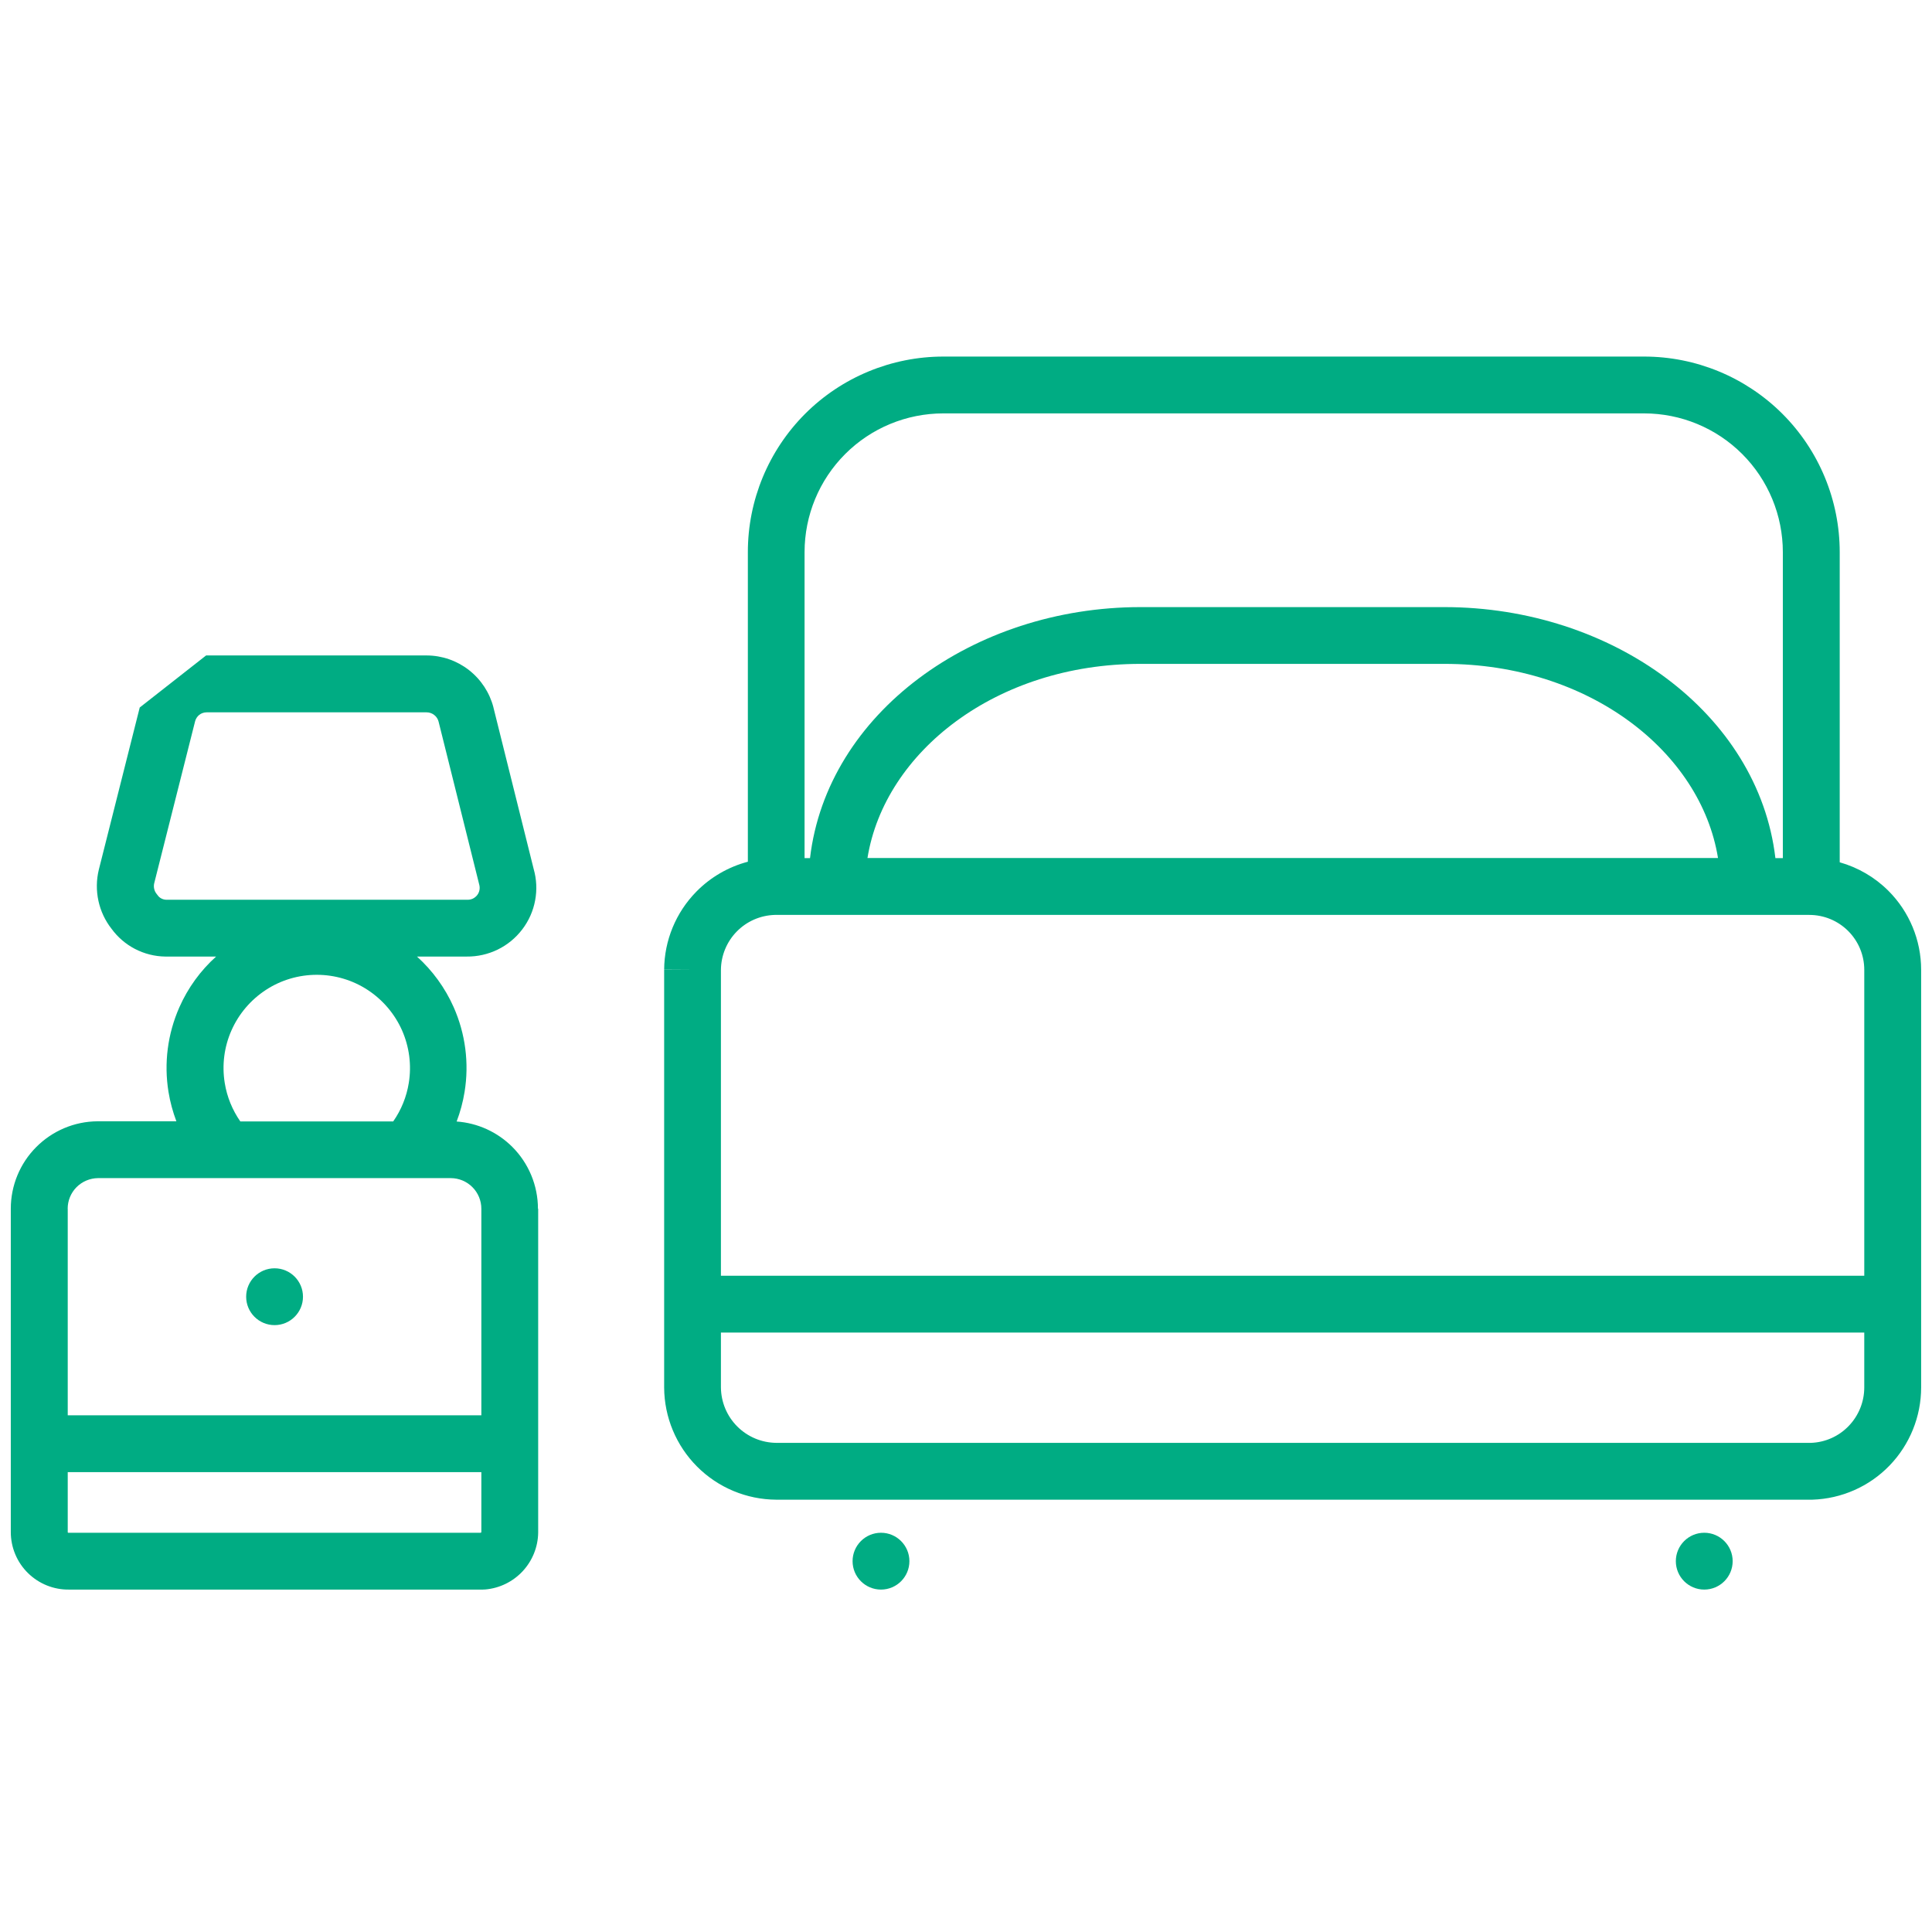 <svg fill="none" height="34" viewBox="0 0 34 34" width="34" xmlns="http://www.w3.org/2000/svg"><g fill="#00ac83"><path clip-rule="evenodd" d="m14.168 7.283c.645-.645 1.521-1.008 2.434-1.008h12.332c.913 0 1.788.363 2.434 1.008.645.645 1.008 1.521 1.008 2.434v5.458c.321.091.617.262.857.502.369.369.576.869.576 1.39v7.349c0.0.513-.2 1.007-.557 1.376-.357.369-.844.584-1.358.6l-.015 0h-18.219c-.522-.003-1.022-.212-1.391-.581-.369-.369-.578-.869-.581-1.391v-.003-7.35h.5l-.5-.003c.003-.513.206-1.006.566-1.372.251-.256.566-.437.907-.527v-5.449c0-.913.363-1.788 1.008-2.434zm18.64 15.168h-20.121v-5.382c.002-.253.102-.496.279-.676.176-.18.415-.284.667-.292h18.209c.256 0 .502.102.683.283s.283.427.283.683zm-20.121 1v.964c.002.259.105.506.288.689.183.183.43.286.689.288h18.206c.251-.009.489-.115.663-.296.176-.182.275-.426.275-.679v-.966zm3.914-16.176c-.648 0-1.269.257-1.727.715-.458.458-.715 1.079-.715 1.727v5.384h.096c.3-2.55 2.873-4.417 5.817-4.417h5.346c2.952 0 5.526 1.867 5.826 4.417h.131v-5.384c0-.648-.257-1.269-.715-1.727-.458-.458-1.079-.715-1.727-.715zm3.471 4.408c-2.544 0-4.505 1.552-4.806 3.417h14.968c-.301-1.865-2.262-3.417-4.815-3.417z" fill-rule="evenodd"/><path d="m4.832 23.32c.276 0 .5-.224.5-.5 0-.276-.224-.5-.5-.5s-.5.224-.5.5c0 .276.224.5.5.5z"/><path clip-rule="evenodd" d="m9.471 21.272v5.699c-.003.252-.101.494-.272.679-.172.185-.406.3-.658.322-.015.001-.029.002-.044.002h-7.283c-.132.002-.264-.023-.387-.072-.125-.05-.238-.124-.334-.218-.096-.094-.172-.206-.224-.33-.052-.124-.079-.257-.079-.391v-5.692c-0-.406.16-.795.446-1.083.286-.288.673-.452 1.079-.455h.004 1.385c-.063-.167-.11-.34-.139-.518-.082-.505-.015-1.022.192-1.49.151-.341.371-.644.646-.891h-.892c-.188-.002-.372-.049-.539-.136-.162-.085-.302-.206-.41-.354-.112-.143-.19-.309-.229-.487-.04-.182-.038-.371.006-.552l.001-.004.719-2.85 1.168-.916 3.883 0c.269.001.529.091.741.256.212.165.364.395.432.655l.001.006.708 2.842c.051.179.06.366.026.549-.034.187-.112.362-.227.513s-.263.273-.434.356c-.169.082-.355.124-.544.122h-.875c.274.247.495.551.646.891.207.468.274.985.192 1.49-.029.179-.076.354-.14.522.368.026.717.184.98.447.288.288.451.68.451 1.088zm-8.279 0v3.635h7.279v-3.635c0-.143-.057-.28-.158-.381-.101-.101-.238-.158-.381-.158h-6.209c-.141.002-.276.059-.376.159-.1.101-.156.237-.156.379zm7.279 4.635h-7.279v1.057c0 .001 0.0.003.001.004.001.001.001.002.002.003.001.001.002.002.003.002s.003.001.004.001l.009-0 7.249 0c.002-.001.004-.003.006-.004.003-.003.005-.007.005-.012zm-4.965-13.326c.036-.029.081-.044.127-.045h3.876c.048 0.0.095.017.132.046.038.029.065.07.077.116l.71 2.847c.002.007.004.013.005.02.009.032.011.065.005.097-.006.033-.019.063-.039.089-.02.026-.046.047-.075.062-.03.014-.062.022-.095.021l-.007-0h-5.297c-.029-.001-.058-.008-.085-.022-.027-.014-.05-.034-.067-.059-.005-.008-.011-.015-.017-.022-.021-.026-.036-.057-.043-.09-.007-.032-.007-.066.001-.098l.719-2.848c.011-.045.038-.086.074-.115zm2.068 4.574c-.318 0-.629.092-.895.266s-.476.42-.605.711c-.129.29-.17.612-.119.926.039.244.134.476.274.677h2.691c.141-.202.235-.433.274-.677.051-.314.009-.635-.119-.926-.129-.29-.339-.537-.605-.711s-.577-.266-.895-.266z" fill-rule="evenodd"/><path d="m16.004 27.474c0 .276-.224.5-.5.5s-.5-.224-.5-.5c0-.276.224-.5.5-.5s.5.224.5.5z"/><path d="m29.992 27.974c.276 0 .5-.224.5-.5 0-.276-.224-.5-.5-.5-.276 0-.5.224-.5.5 0 .276.224.5.5.5z"/></g></svg>